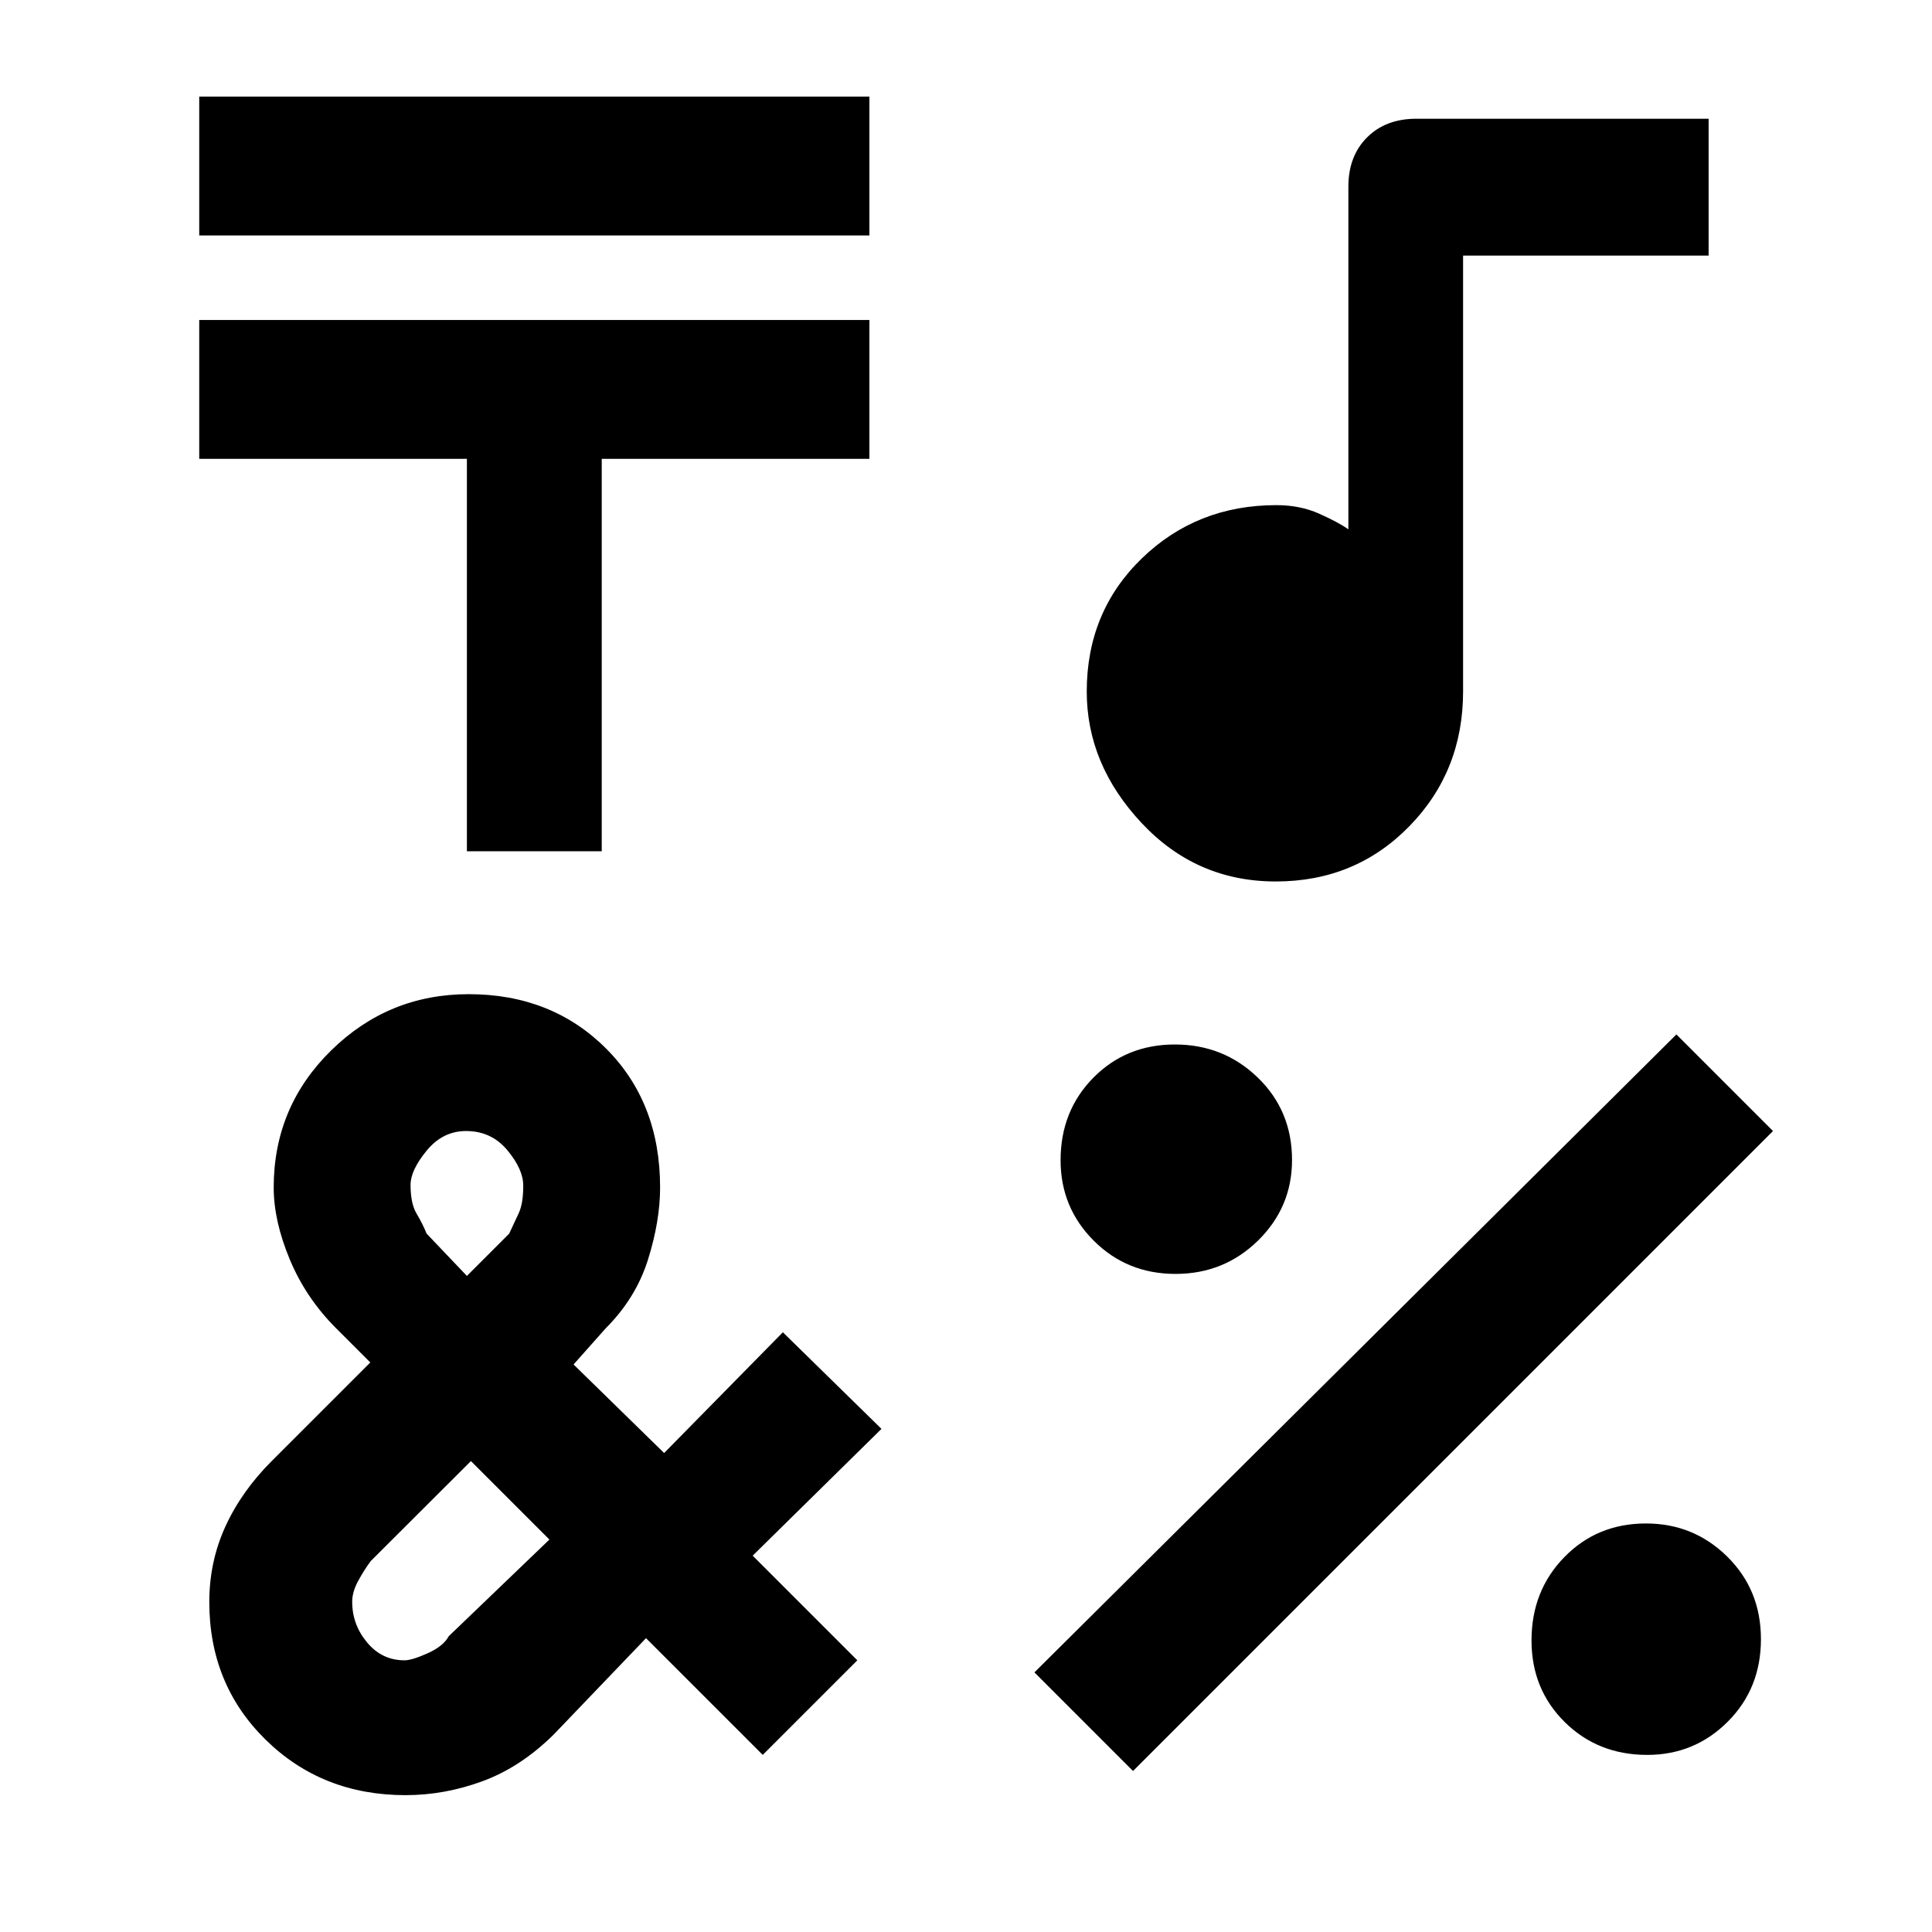 <svg xmlns="http://www.w3.org/2000/svg" height="48" viewBox="0 -960 960 960" width="48"><path d="M99-843v-69h333v69H99Zm133 306v-195H99v-69h333v69H299v195h-67ZM563-80l-49-49 319-317 48 48L563-80Zm21.12-247q-24.12 0-40.62-16.49-16.5-16.49-16.5-40 0-24.51 16.29-41.01 16.29-16.5 40.5-16.5T625-424.54q17 16.46 17 40.92 0 23.47-16.88 40.04-16.89 16.58-41 16.58ZM818.51-88Q794-88 777.5-104.32 761-120.63 761-144.88q0-24.69 16.32-41.4Q793.63-203 817.88-203q23.69 0 40.4 16.49 16.72 16.49 16.72 41t-16.49 41.01q-16.49 16.5-40 16.5ZM633.93-522q-39.49 0-66.71-29.09Q540-580.18 540-616.37q0-39.63 27.33-66.13 27.34-26.5 66.88-26.5 11.79 0 21.29 4.25T670-697v-170.25q0-15.2 9.28-24.47 9.27-9.28 24.5-9.28H849v68H727v216.56q0 39.72-26.79 67.08T633.93-522ZM201.52-68q-41.44 0-69.48-27.5Q104-122.99 104-164q0-20 8-37.5t23-32.5l49-49-17-17q-15-15-23-34.16-8-19.16-8-35.78 0-40.07 28.51-68.07Q193.03-466 232.88-466 274-466 301-439.14q27 26.87 27 69.2 0 16.62-6 35.78T301-300l-16 18 45 44 59-60 49 48-64 63 52 52-47 47-58-58-45.74 47.74Q258.87-82 239.94-75t-38.42 7ZM232-326l21-21q2.5-5.33 4.75-10.17Q260-362 260-370.86q0-8.14-7.93-17.64t-20.5-9.5Q220-398 212-388.25t-8 17q0 9.25 3 14.3 3 5.04 5 9.95l20 21Zm-31 191q3.69 0 11.5-3.5 7.81-3.5 10.5-8.5l50-48-39-39-49.77 49.67Q181-180 178-174.5q-3 5.5-3 10.43 0 11.29 7.39 20.18T201-135Z"/></svg>